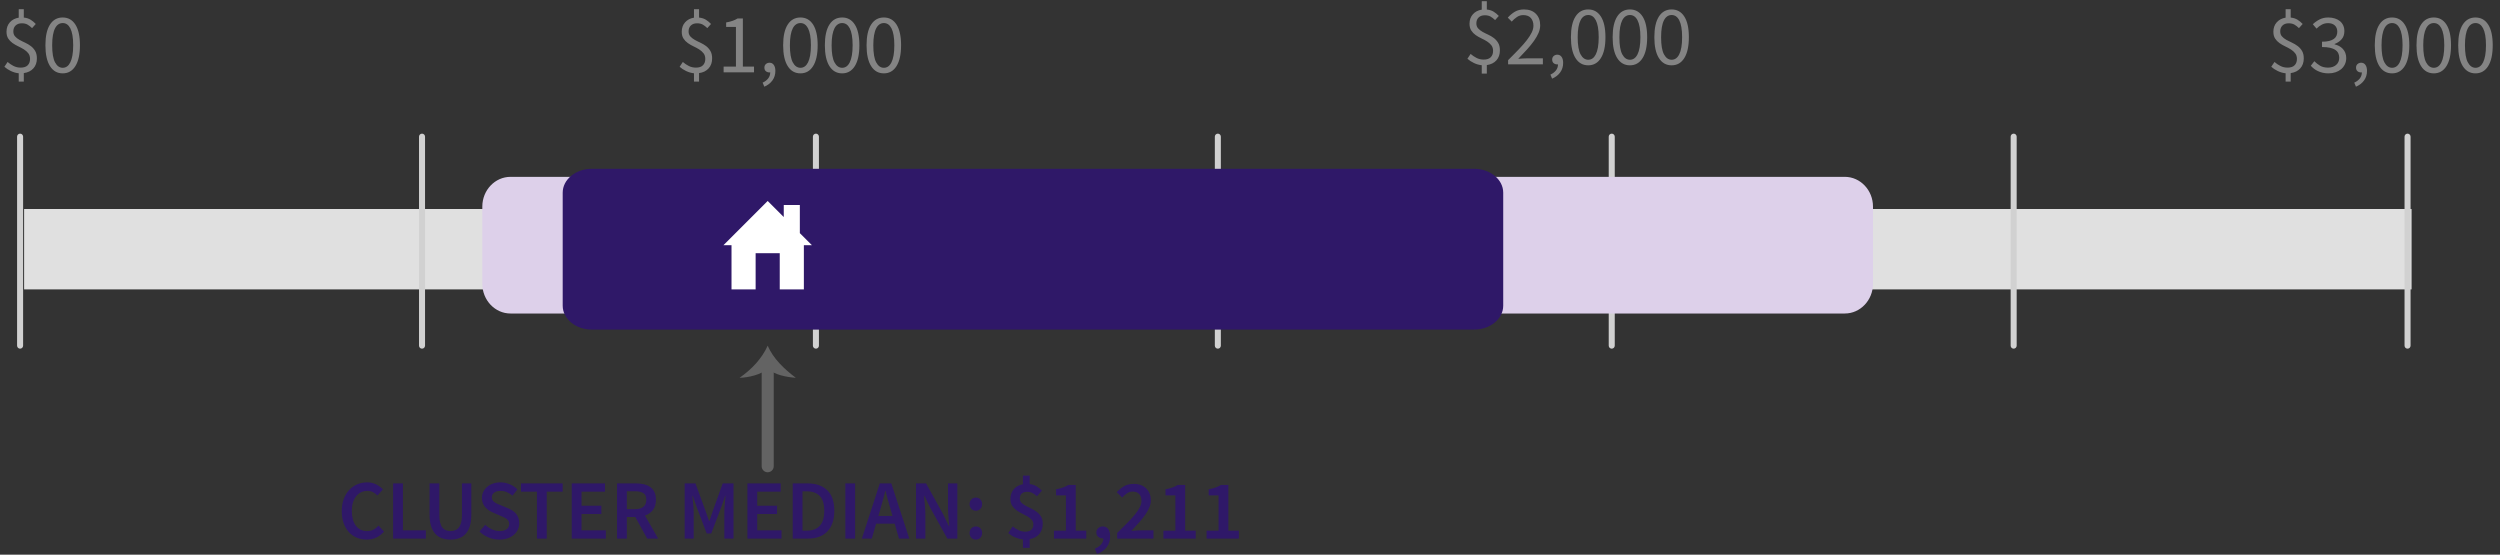 <?xml version="1.0" encoding="UTF-8"?>
<svg width="311px" height="69px" viewBox="0 0 311 69" version="1.1" xmlns="http://www.w3.org/2000/svg" xmlns:xlink="http://www.w3.org/1999/xlink">
    <rect x="0" y="0" width="311" height="69" fill="#333333" stroke="none"/>
    <!-- Generator: Sketch 59.1 (86144) - https://sketch.com -->
    <title>Rent</title>
    <desc>Created with Sketch.</desc>
    <g id="Export-Outlined-SVG" stroke="none" stroke-width="1" fill="none" fill-rule="evenodd">
        <g id="4" transform="translate(-842, -429)">
            <g id="Rent" transform="translate(842.546, 429.146)">
                <polygon id="Fill-1" fill="#E0E0E0" points="2.454 35.854 299.454 35.854 299.454 25.854 2.454 25.854"></polygon>
                <path d="M2.329,42.854 L2.329,16.854 C2.329,16.647 2.161,16.479 1.954,16.479 C1.747,16.479 1.579,16.647 1.579,16.854 L1.579,42.854 C1.579,43.061 1.747,43.229 1.954,43.229 C2.161,43.229 2.329,43.061 2.329,42.854 Z" id="Stroke-2" fill="#D1D1D1" fill-rule="nonzero"></path>
                <path d="M86.415,1 L86.415,2.039 C86.751,2.075 87.036,2.165 87.271,2.312 C87.505,2.46 87.717,2.634 87.906,2.837 L87.444,3.352 C87.248,3.163 87.057,3.016 86.872,2.911 C86.686,2.806 86.45,2.753 86.163,2.753 C85.841,2.753 85.586,2.844 85.397,3.026 C85.207,3.209 85.113,3.453 85.113,3.761 C85.113,4.014 85.185,4.22 85.328,4.381 C85.472,4.542 85.652,4.684 85.869,4.806 C86.086,4.929 86.322,5.048 86.578,5.163 C86.833,5.279 87.069,5.419 87.287,5.583 C87.504,5.748 87.684,5.951 87.827,6.192 C87.971,6.434 88.043,6.743 88.043,7.122 C88.043,7.626 87.897,8.038 87.607,8.361 C87.316,8.683 86.919,8.878 86.415,8.948 L86.415,10.009 L85.785,10.009 L85.785,8.97 C85.449,8.934 85.124,8.842 84.808,8.691 C84.493,8.541 84.224,8.364 84,8.161 L84.399,7.562 C84.623,7.759 84.87,7.925 85.139,8.061 C85.409,8.198 85.704,8.266 86.026,8.266 C86.419,8.266 86.711,8.168 86.903,7.972 C87.096,7.776 87.192,7.514 87.192,7.184 C87.192,6.904 87.12,6.672 86.977,6.486 C86.833,6.301 86.653,6.14 86.436,6.003 C86.219,5.867 85.983,5.739 85.727,5.62 C85.472,5.501 85.236,5.365 85.019,5.21 C84.801,5.056 84.621,4.869 84.478,4.649 C84.334,4.428 84.263,4.147 84.263,3.804 C84.263,3.334 84.401,2.944 84.677,2.633 C84.954,2.321 85.323,2.127 85.785,2.05 L85.785,1 L86.415,1 Z M2.415,1 L2.415,2.039 C2.751,2.075 3.036,2.165 3.271,2.312 C3.505,2.46 3.717,2.634 3.906,2.837 L3.444,3.352 C3.248,3.163 3.057,3.016 2.872,2.911 C2.686,2.806 2.45,2.753 2.163,2.753 C1.841,2.753 1.586,2.844 1.397,3.026 C1.207,3.209 1.113,3.453 1.113,3.761 C1.113,4.014 1.185,4.22 1.328,4.381 C1.472,4.542 1.652,4.684 1.869,4.806 C2.086,4.929 2.322,5.048 2.578,5.163 C2.833,5.279 3.069,5.419 3.287,5.583 C3.504,5.748 3.684,5.951 3.827,6.192 C3.971,6.434 4.043,6.743 4.043,7.122 C4.043,7.626 3.897,8.038 3.607,8.361 C3.316,8.683 2.919,8.878 2.415,8.948 L2.415,10.009 L1.785,10.009 L1.785,8.97 C1.449,8.934 1.124,8.842 0.808,8.691 C0.493,8.541 0.224,8.364 -2.84217094e-13,8.161 L0.399,7.562 C0.623,7.759 0.87,7.925 1.139,8.061 C1.409,8.198 1.704,8.266 2.026,8.266 C2.419,8.266 2.711,8.168 2.903,7.972 C3.096,7.776 3.192,7.514 3.192,7.184 C3.192,6.904 3.12,6.672 2.977,6.486 C2.833,6.301 2.653,6.14 2.436,6.003 C2.219,5.867 1.983,5.739 1.727,5.62 C1.472,5.501 1.236,5.365 1.018,5.21 C0.801,5.056 0.621,4.869 0.478,4.649 C0.334,4.428 0.263,4.147 0.263,3.804 C0.263,3.334 0.401,2.944 0.677,2.633 C0.954,2.321 1.323,2.127 1.785,2.05 L1.785,1 L2.415,1 Z M284.415,1 L284.415,2.039 C284.751,2.075 285.036,2.165 285.271,2.312 C285.505,2.46 285.717,2.634 285.906,2.837 L285.444,3.352 C285.248,3.163 285.057,3.016 284.872,2.911 C284.686,2.806 284.45,2.753 284.163,2.753 C283.841,2.753 283.586,2.844 283.397,3.026 C283.207,3.209 283.113,3.453 283.113,3.761 C283.113,4.014 283.185,4.22 283.328,4.381 C283.472,4.542 283.652,4.684 283.869,4.806 C284.086,4.929 284.322,5.048 284.578,5.163 C284.833,5.279 285.069,5.419 285.286,5.583 C285.504,5.748 285.684,5.951 285.827,6.192 C285.971,6.434 286.043,6.743 286.043,7.122 C286.043,7.626 285.897,8.038 285.607,8.361 C285.316,8.683 284.919,8.878 284.415,8.948 L284.415,10.009 L283.785,10.009 L283.785,8.97 C283.449,8.934 283.124,8.842 282.808,8.691 C282.493,8.541 282.224,8.364 282,8.161 L282.399,7.562 C282.623,7.759 282.87,7.925 283.139,8.061 C283.409,8.198 283.704,8.266 284.026,8.266 C284.419,8.266 284.711,8.168 284.903,7.972 C285.096,7.776 285.192,7.514 285.192,7.184 C285.192,6.904 285.12,6.672 284.977,6.486 C284.833,6.301 284.653,6.14 284.436,6.003 C284.219,5.867 283.983,5.739 283.727,5.62 C283.472,5.501 283.236,5.365 283.019,5.21 C282.801,5.056 282.621,4.869 282.478,4.649 C282.334,4.428 282.262,4.147 282.262,3.804 C282.262,3.334 282.401,2.944 282.677,2.633 C282.954,2.321 283.323,2.127 283.785,2.05 L283.785,1 L284.415,1 Z M184.415,-5.68434189e-14 L184.415,1.04 C184.751,1.075 185.036,1.165 185.271,1.312 C185.505,1.46 185.717,1.634 185.906,1.837 L185.444,2.352 C185.248,2.163 185.057,2.016 184.872,1.911 C184.686,1.806 184.45,1.754 184.163,1.754 C183.841,1.754 183.586,1.844 183.397,2.026 C183.207,2.209 183.113,2.453 183.113,2.761 C183.113,3.014 183.185,3.22 183.328,3.381 C183.472,3.542 183.652,3.684 183.869,3.806 C184.086,3.929 184.322,4.048 184.578,4.163 C184.833,4.279 185.069,4.419 185.286,4.583 C185.504,4.748 185.684,4.951 185.827,5.192 C185.971,5.434 186.042,5.743 186.042,6.122 C186.042,6.626 185.897,7.038 185.607,7.361 C185.316,7.683 184.919,7.878 184.415,7.949 L184.415,9.009 L183.785,9.009 L183.785,7.97 C183.449,7.934 183.124,7.842 182.809,7.691 C182.493,7.541 182.224,7.364 182,7.161 L182.399,6.562 C182.623,6.759 182.87,6.925 183.139,7.061 C183.409,7.198 183.704,7.266 184.026,7.266 C184.419,7.266 184.711,7.168 184.903,6.972 C185.096,6.776 185.192,6.514 185.192,6.184 C185.192,5.904 185.12,5.672 184.977,5.486 C184.833,5.301 184.653,5.14 184.436,5.003 C184.219,4.867 183.983,4.739 183.727,4.62 C183.472,4.501 183.236,4.365 183.018,4.21 C182.801,4.056 182.621,3.869 182.478,3.649 C182.334,3.428 182.262,3.147 182.262,2.804 C182.262,2.334 182.401,1.944 182.677,1.633 C182.954,1.321 183.323,1.127 183.785,1.05 L183.785,-5.68434189e-14 L184.415,-5.68434189e-14 Z M109.407,2.029 C110.079,2.029 110.604,2.323 110.982,2.911 C111.36,3.499 111.549,4.356 111.549,5.484 C111.549,6.611 111.36,7.475 110.982,8.077 C110.604,8.679 110.079,8.98 109.407,8.98 C108.728,8.98 108.2,8.679 107.822,8.077 C107.443,7.475 107.254,6.611 107.254,5.484 C107.254,4.356 107.443,3.499 107.822,2.911 C108.2,2.323 108.728,2.029 109.407,2.029 Z M297.03,2.029 C297.702,2.029 298.227,2.323 298.605,2.911 C298.983,3.499 299.172,4.356 299.172,5.484 C299.172,6.611 298.983,7.475 298.605,8.077 C298.227,8.679 297.702,8.98 297.03,8.98 C296.351,8.98 295.823,8.679 295.445,8.077 C295.066,7.475 294.877,6.611 294.877,5.484 C294.877,4.356 295.066,3.499 295.445,2.911 C295.823,2.323 296.351,2.029 297.03,2.029 Z M99.03,2.029 C99.702,2.029 100.227,2.323 100.605,2.911 C100.983,3.499 101.172,4.356 101.172,5.484 C101.172,6.611 100.983,7.475 100.605,8.077 C100.227,8.679 99.702,8.98 99.03,8.98 C98.351,8.98 97.823,8.679 97.445,8.077 C97.066,7.475 96.877,6.611 96.877,5.484 C96.877,4.356 97.066,3.499 97.445,2.911 C97.823,2.323 98.351,2.029 99.03,2.029 Z M7.257,2.029 C7.929,2.029 8.454,2.323 8.832,2.911 C9.21,3.499 9.399,4.356 9.399,5.484 C9.399,6.611 9.21,7.475 8.832,8.077 C8.454,8.679 7.929,8.98 7.257,8.98 C6.578,8.98 6.05,8.679 5.671,8.077 C5.293,7.475 5.104,6.611 5.104,5.484 C5.104,4.356 5.293,3.499 5.671,2.911 C6.05,2.323 6.578,2.029 7.257,2.029 Z M104.219,2.029 C104.891,2.029 105.415,2.323 105.793,2.911 C106.172,3.499 106.361,4.356 106.361,5.484 C106.361,6.611 106.172,7.475 105.793,8.077 C105.415,8.679 104.891,8.98 104.219,8.98 C103.539,8.98 103.011,8.679 102.633,8.077 C102.255,7.475 102.066,6.611 102.066,5.484 C102.066,4.356 102.255,3.499 102.633,2.911 C103.011,2.323 103.539,2.029 104.219,2.029 Z M289.089,2.029 C289.383,2.029 289.652,2.067 289.897,2.144 C290.143,2.222 290.354,2.332 290.533,2.475 C290.711,2.619 290.849,2.795 290.947,3.006 C291.046,3.216 291.094,3.457 291.094,3.73 C291.094,4.136 290.983,4.468 290.759,4.728 C290.534,4.987 290.241,5.186 289.877,5.326 L289.877,5.368 C290.08,5.417 290.268,5.489 290.443,5.583 C290.619,5.678 290.772,5.797 290.906,5.94 C291.039,6.084 291.142,6.25 291.215,6.439 C291.289,6.628 291.325,6.838 291.325,7.069 C291.325,7.363 291.268,7.629 291.152,7.867 C291.037,8.105 290.879,8.306 290.68,8.471 C290.48,8.635 290.248,8.761 289.981,8.849 C289.715,8.936 289.429,8.98 289.12,8.98 C288.854,8.98 288.611,8.954 288.391,8.901 C288.17,8.849 287.969,8.779 287.787,8.691 C287.605,8.604 287.442,8.504 287.299,8.392 C287.155,8.28 287.028,8.161 286.916,8.035 L287.356,7.468 C287.56,7.678 287.796,7.863 288.065,8.024 C288.335,8.186 288.669,8.266 289.068,8.266 C289.474,8.266 289.806,8.156 290.065,7.935 C290.325,7.715 290.454,7.416 290.454,7.037 C290.454,6.841 290.417,6.661 290.344,6.497 C290.27,6.332 290.15,6.191 289.981,6.072 C289.813,5.952 289.593,5.862 289.32,5.798 C289.047,5.735 288.711,5.704 288.312,5.704 L288.312,5.043 C288.669,5.043 288.968,5.011 289.21,4.948 C289.451,4.885 289.647,4.798 289.798,4.686 C289.948,4.573 290.055,4.441 290.118,4.287 C290.181,4.132 290.212,3.968 290.212,3.793 C290.212,3.464 290.109,3.205 289.903,3.016 C289.696,2.827 289.415,2.732 289.058,2.732 C288.777,2.732 288.52,2.795 288.286,2.921 C288.051,3.048 287.833,3.212 287.63,3.415 L287.168,2.869 C287.427,2.624 287.712,2.423 288.023,2.265 C288.335,2.108 288.69,2.029 289.089,2.029 Z M302.219,2.029 C302.891,2.029 303.415,2.323 303.793,2.911 C304.172,3.499 304.361,4.356 304.361,5.484 C304.361,6.611 304.172,7.475 303.793,8.077 C303.415,8.679 302.891,8.98 302.219,8.98 C301.539,8.98 301.011,8.679 300.633,8.077 C300.255,7.475 300.066,6.611 300.066,5.484 C300.066,4.356 300.255,3.499 300.633,2.911 C301.011,2.323 301.539,2.029 302.219,2.029 Z M307.407,2.029 C308.079,2.029 308.604,2.323 308.982,2.911 C309.36,3.499 309.549,4.356 309.549,5.484 C309.549,6.611 309.36,7.475 308.982,8.077 C308.604,8.679 308.079,8.98 307.407,8.98 C306.728,8.98 306.2,8.679 305.822,8.077 C305.443,7.475 305.255,6.611 305.255,5.484 C305.255,4.356 305.443,3.499 305.822,2.911 C306.2,2.323 306.728,2.029 307.407,2.029 Z M91.866,2.155 L91.866,8.14 L93.252,8.14 L93.252,8.854 L89.472,8.854 L89.472,8.14 L91.005,8.14 L91.005,3.205 L89.787,3.205 L89.787,2.648 C90.095,2.592 90.363,2.524 90.59,2.444 C90.818,2.363 91.022,2.267 91.204,2.155 L91.866,2.155 Z M307.407,2.722 C307.211,2.722 307.033,2.774 306.872,2.88 C306.71,2.985 306.572,3.147 306.457,3.368 C306.341,3.588 306.252,3.873 306.189,4.223 C306.126,4.574 306.094,4.993 306.094,5.484 C306.094,6.464 306.215,7.176 306.457,7.62 C306.698,8.065 307.015,8.287 307.407,8.287 C307.603,8.287 307.78,8.233 307.937,8.124 C308.095,8.016 308.231,7.848 308.347,7.62 C308.462,7.393 308.551,7.102 308.615,6.749 C308.678,6.395 308.709,5.974 308.709,5.484 C308.709,4.993 308.678,4.574 308.615,4.223 C308.551,3.873 308.462,3.588 308.347,3.368 C308.231,3.147 308.095,2.985 307.937,2.88 C307.78,2.774 307.603,2.722 307.407,2.722 Z M302.219,2.722 C302.022,2.722 301.844,2.774 301.683,2.88 C301.522,2.985 301.384,3.147 301.268,3.368 C301.153,3.588 301.063,3.873 301,4.223 C300.938,4.574 300.906,4.993 300.906,5.484 C300.906,6.464 301.027,7.176 301.268,7.62 C301.51,8.065 301.826,8.287 302.219,8.287 C302.415,8.287 302.591,8.233 302.749,8.124 C302.906,8.016 303.043,7.848 303.158,7.62 C303.274,7.393 303.363,7.102 303.426,6.749 C303.489,6.395 303.521,5.974 303.521,5.484 C303.521,4.993 303.489,4.574 303.426,4.223 C303.363,3.873 303.274,3.588 303.158,3.368 C303.043,3.147 302.906,2.985 302.749,2.88 C302.591,2.774 302.415,2.722 302.219,2.722 Z M99.03,2.722 C98.834,2.722 98.656,2.774 98.495,2.88 C98.333,2.985 98.195,3.147 98.08,3.368 C97.964,3.588 97.875,3.873 97.812,4.223 C97.749,4.574 97.718,4.993 97.718,5.484 C97.718,6.464 97.838,7.176 98.08,7.62 C98.321,8.065 98.638,8.287 99.03,8.287 C99.226,8.287 99.403,8.233 99.56,8.124 C99.718,8.016 99.854,7.848 99.97,7.62 C100.085,7.393 100.174,7.102 100.237,6.749 C100.3,6.395 100.332,5.974 100.332,5.484 C100.332,4.993 100.3,4.574 100.237,4.223 C100.174,3.873 100.085,3.588 99.97,3.368 C99.854,3.147 99.718,2.985 99.56,2.88 C99.403,2.774 99.226,2.722 99.03,2.722 Z M109.407,2.722 C109.211,2.722 109.033,2.774 108.871,2.88 C108.71,2.985 108.572,3.147 108.457,3.368 C108.341,3.588 108.252,3.873 108.189,4.223 C108.126,4.574 108.094,4.993 108.094,5.484 C108.094,6.464 108.215,7.176 108.457,7.62 C108.698,8.065 109.015,8.287 109.407,8.287 C109.603,8.287 109.78,8.233 109.937,8.124 C110.095,8.016 110.231,7.848 110.347,7.62 C110.462,7.393 110.552,7.102 110.615,6.749 C110.677,6.395 110.709,5.974 110.709,5.484 C110.709,4.993 110.677,4.574 110.615,4.223 C110.552,3.873 110.462,3.588 110.347,3.368 C110.231,3.147 110.095,2.985 109.937,2.88 C109.78,2.774 109.603,2.722 109.407,2.722 Z M7.257,2.722 C7.061,2.722 6.883,2.774 6.721,2.88 C6.56,2.985 6.422,3.147 6.307,3.368 C6.191,3.588 6.102,3.873 6.039,4.223 C5.976,4.574 5.944,4.993 5.944,5.484 C5.944,6.464 6.065,7.176 6.307,7.62 C6.548,8.065 6.865,8.287 7.257,8.287 C7.453,8.287 7.63,8.233 7.787,8.124 C7.945,8.016 8.081,7.848 8.197,7.62 C8.312,7.393 8.401,7.102 8.464,6.749 C8.528,6.395 8.559,5.974 8.559,5.484 C8.559,4.993 8.528,4.574 8.464,4.223 C8.401,3.873 8.312,3.588 8.197,3.368 C8.081,3.147 7.945,2.985 7.787,2.88 C7.63,2.774 7.453,2.722 7.257,2.722 Z M297.03,2.722 C296.834,2.722 296.656,2.774 296.495,2.88 C296.333,2.985 296.195,3.147 296.08,3.368 C295.964,3.588 295.875,3.873 295.812,4.223 C295.749,4.574 295.717,4.993 295.717,5.484 C295.717,6.464 295.838,7.176 296.08,7.62 C296.321,8.065 296.638,8.287 297.03,8.287 C297.226,8.287 297.403,8.233 297.56,8.124 C297.718,8.016 297.854,7.848 297.97,7.62 C298.085,7.393 298.175,7.102 298.238,6.749 C298.3,6.395 298.332,5.974 298.332,5.484 C298.332,4.993 298.3,4.574 298.238,4.223 C298.175,3.873 298.085,3.588 297.97,3.368 C297.854,3.147 297.718,2.985 297.56,2.88 C297.403,2.774 297.226,2.722 297.03,2.722 Z M104.219,2.722 C104.022,2.722 103.844,2.774 103.683,2.88 C103.522,2.985 103.384,3.147 103.268,3.368 C103.153,3.588 103.064,3.873 103.001,4.223 C102.938,4.574 102.906,4.993 102.906,5.484 C102.906,6.464 103.027,7.176 103.268,7.62 C103.51,8.065 103.826,8.287 104.219,8.287 C104.415,8.287 104.591,8.233 104.749,8.124 C104.906,8.016 105.043,7.848 105.158,7.62 C105.274,7.393 105.363,7.102 105.426,6.749 C105.489,6.395 105.52,5.974 105.52,5.484 C105.52,4.993 105.489,4.574 105.426,4.223 C105.363,3.873 105.274,3.588 105.158,3.368 C105.043,3.147 104.906,2.985 104.749,2.88 C104.591,2.774 104.415,2.722 104.219,2.722 Z M202.219,1.029 C202.891,1.029 203.415,1.323 203.793,1.911 C204.172,2.499 204.361,3.356 204.361,4.484 C204.361,5.611 204.172,6.475 203.793,7.077 C203.415,7.679 202.891,7.98 202.219,7.98 C201.539,7.98 201.011,7.679 200.633,7.077 C200.255,6.475 200.066,5.611 200.066,4.484 C200.066,3.356 200.255,2.499 200.633,1.911 C201.011,1.323 201.539,1.029 202.219,1.029 Z M207.407,1.029 C208.079,1.029 208.604,1.323 208.982,1.911 C209.36,2.499 209.549,3.356 209.549,4.484 C209.549,5.611 209.36,6.475 208.982,7.077 C208.604,7.679 208.079,7.98 207.407,7.98 C206.728,7.98 206.2,7.679 205.821,7.077 C205.443,6.475 205.255,5.611 205.255,4.484 C205.255,3.356 205.443,2.499 205.821,1.911 C206.2,1.323 206.728,1.029 207.407,1.029 Z M197.03,1.029 C197.702,1.029 198.227,1.323 198.605,1.911 C198.983,2.499 199.172,3.356 199.172,4.484 C199.172,5.611 198.983,6.475 198.605,7.077 C198.227,7.679 197.702,7.98 197.03,7.98 C196.351,7.98 195.823,7.679 195.445,7.077 C195.066,6.475 194.877,5.611 194.877,4.484 C194.877,3.356 195.066,2.499 195.445,1.911 C195.823,1.323 196.351,1.029 197.03,1.029 Z M189.047,1.029 C189.67,1.029 190.16,1.209 190.517,1.57 C190.874,1.93 191.053,2.408 191.053,3.003 C191.053,3.318 190.984,3.635 190.848,3.953 C190.711,4.272 190.522,4.601 190.281,4.94 C190.039,5.28 189.752,5.633 189.42,6.001 C189.087,6.368 188.722,6.758 188.322,7.171 L188.889,7.13 C189.086,7.115 189.271,7.109 189.446,7.109 L191.388,7.109 L191.388,7.854 L187.062,7.854 L187.062,7.34 L187.909,6.485 C188.084,6.307 188.25,6.137 188.406,5.974 C188.799,5.568 189.127,5.192 189.393,4.846 C189.66,4.499 189.862,4.181 190.002,3.89 C190.143,3.6 190.213,3.318 190.213,3.045 C190.213,2.66 190.108,2.345 189.898,2.1 C189.687,1.855 189.369,1.732 188.942,1.732 C188.662,1.732 188.403,1.811 188.165,1.969 C187.927,2.126 187.71,2.317 187.514,2.541 L187.02,2.047 C187.301,1.739 187.598,1.493 187.913,1.307 C188.228,1.122 188.606,1.029 189.047,1.029 Z M202.219,1.722 C202.022,1.722 201.844,1.774 201.683,1.879 C201.522,1.985 201.384,2.147 201.268,2.368 C201.153,2.588 201.064,2.873 201,3.224 C200.938,3.574 200.906,3.993 200.906,4.484 C200.906,5.464 201.027,6.176 201.268,6.62 C201.51,7.065 201.826,7.287 202.219,7.287 C202.415,7.287 202.591,7.233 202.749,7.124 C202.906,7.016 203.043,6.848 203.158,6.62 C203.274,6.393 203.363,6.102 203.426,5.749 C203.489,5.395 203.52,4.974 203.52,4.484 C203.52,3.993 203.489,3.574 203.426,3.224 C203.363,2.873 203.274,2.588 203.158,2.368 C203.043,2.147 202.906,1.985 202.749,1.879 C202.591,1.774 202.415,1.722 202.219,1.722 Z M197.03,1.722 C196.834,1.722 196.656,1.774 196.494,1.879 C196.333,1.985 196.195,2.147 196.08,2.368 C195.964,2.588 195.875,2.873 195.812,3.224 C195.749,3.574 195.718,3.993 195.718,4.484 C195.718,5.464 195.838,6.176 196.08,6.62 C196.321,7.065 196.638,7.287 197.03,7.287 C197.226,7.287 197.403,7.233 197.56,7.124 C197.718,7.016 197.854,6.848 197.97,6.62 C198.085,6.393 198.174,6.102 198.238,5.749 C198.3,5.395 198.332,4.974 198.332,4.484 C198.332,3.993 198.3,3.574 198.238,3.224 C198.174,2.873 198.085,2.588 197.97,2.368 C197.854,2.147 197.718,1.985 197.56,1.879 C197.403,1.774 197.226,1.722 197.03,1.722 Z M207.407,1.722 C207.211,1.722 207.033,1.774 206.871,1.879 C206.71,1.985 206.572,2.147 206.457,2.368 C206.341,2.588 206.252,2.873 206.189,3.224 C206.126,3.574 206.095,3.993 206.095,4.484 C206.095,5.464 206.215,6.176 206.457,6.62 C206.698,7.065 207.015,7.287 207.407,7.287 C207.603,7.287 207.78,7.233 207.937,7.124 C208.095,7.016 208.231,6.848 208.347,6.62 C208.462,6.393 208.552,6.102 208.614,5.749 C208.678,5.395 208.709,4.974 208.709,4.484 C208.709,3.993 208.678,3.574 208.614,3.224 C208.552,2.873 208.462,2.588 208.347,2.368 C208.231,2.147 208.095,1.985 207.937,1.879 C207.78,1.774 207.603,1.722 207.407,1.722 Z" id="Combined-Shape" fill="#848484" fill-rule="nonzero"></path>
                <path d="M94.325,10.135 C94.619,10.002 94.849,9.827 95.017,9.61 C95.186,9.393 95.269,9.141 95.269,8.854 L95.209,8.863 C95.196,8.864 95.181,8.864 95.165,8.864 C94.996,8.864 94.851,8.814 94.729,8.712 C94.606,8.611 94.545,8.462 94.545,8.266 C94.545,8.077 94.608,7.928 94.734,7.82 C94.86,7.711 95.01,7.657 95.186,7.657 C95.41,7.657 95.586,7.748 95.716,7.93 C95.845,8.112 95.91,8.36 95.91,8.675 C95.91,9.131 95.788,9.526 95.543,9.862 C95.297,10.198 94.962,10.457 94.534,10.639 L94.325,10.135 Z" id="Path" fill="#848484" fill-rule="nonzero"></path>
                <path d="M292.325,10.135 C292.619,10.002 292.849,9.827 293.017,9.61 C293.186,9.393 293.269,9.141 293.269,8.854 L293.209,8.863 C293.196,8.864 293.181,8.864 293.164,8.864 C292.996,8.864 292.851,8.814 292.729,8.712 C292.606,8.611 292.545,8.462 292.545,8.266 C292.545,8.077 292.608,7.928 292.734,7.82 C292.86,7.711 293.01,7.657 293.185,7.657 C293.41,7.657 293.586,7.748 293.716,7.93 C293.845,8.112 293.91,8.36 293.91,8.675 C293.91,9.131 293.788,9.526 293.543,9.862 C293.297,10.198 292.962,10.457 292.534,10.639 L292.325,10.135 Z" id="Path" fill="#848484" fill-rule="nonzero"></path>
                <path d="M192.325,9.135 C192.619,9.002 192.849,8.827 193.018,8.61 C193.186,8.393 193.269,8.141 193.269,7.854 L193.209,7.863 C193.196,7.864 193.181,7.864 193.165,7.864 C192.996,7.864 192.851,7.814 192.729,7.712 C192.606,7.611 192.545,7.462 192.545,7.266 C192.545,7.077 192.608,6.928 192.734,6.82 C192.86,6.711 193.01,6.657 193.185,6.657 C193.41,6.657 193.586,6.748 193.716,6.93 C193.845,7.112 193.91,7.36 193.91,7.676 C193.91,8.131 193.788,8.526 193.542,8.862 C193.297,9.198 192.962,9.457 192.535,9.639 L192.325,9.135 Z" id="Path" fill="#848484" fill-rule="nonzero"></path>
                <path d="M52.329,42.854 L52.329,16.854 C52.329,16.647 52.161,16.479 51.954,16.479 C51.747,16.479 51.579,16.647 51.579,16.854 L51.579,42.854 C51.579,43.061 51.747,43.229 51.954,43.229 C52.161,43.229 52.329,43.061 52.329,42.854 Z" id="Stroke-3-Copy" fill="#D1D1D1" fill-rule="nonzero"></path>
                <path d="M101.329,42.854 L101.329,16.854 C101.329,16.647 101.161,16.479 100.954,16.479 C100.747,16.479 100.579,16.647 100.579,16.854 L100.579,42.854 C100.579,43.061 100.747,43.229 100.954,43.229 C101.161,43.229 101.329,43.061 101.329,42.854 Z" id="Stroke-3" fill="#D1D1D1" fill-rule="nonzero"></path>
                <path d="M151.329,42.854 L151.329,16.854 C151.329,16.647 151.161,16.479 150.954,16.479 C150.747,16.479 150.579,16.647 150.579,16.854 L150.579,42.854 C150.579,43.061 150.747,43.229 150.954,43.229 C151.161,43.229 151.329,43.061 151.329,42.854 Z" id="Stroke-4" fill="#D1D1D1" fill-rule="nonzero"></path>
                <path d="M200.329,42.854 L200.329,16.854 C200.329,16.647 200.161,16.479 199.954,16.479 C199.747,16.479 199.579,16.647 199.579,16.854 L199.579,42.854 C199.579,43.061 199.747,43.229 199.954,43.229 C200.161,43.229 200.329,43.061 200.329,42.854 Z" id="Stroke-5" fill="#D1D1D1" fill-rule="nonzero"></path>
                <path d="M250.329,42.854 L250.329,16.854 C250.329,16.647 250.161,16.479 249.954,16.479 C249.747,16.479 249.579,16.647 249.579,16.854 L249.579,42.854 C249.579,43.061 249.747,43.229 249.954,43.229 C250.161,43.229 250.329,43.061 250.329,42.854 Z" id="Stroke-5-Copy" fill="#D1D1D1" fill-rule="nonzero"></path>
                <path d="M299.329,42.854 L299.329,16.854 C299.329,16.647 299.161,16.479 298.954,16.479 C298.747,16.479 298.579,16.647 298.579,16.854 L298.579,42.854 C298.579,43.061 298.747,43.229 298.954,43.229 C299.161,43.229 299.329,43.061 299.329,42.854 Z" id="Stroke-6" fill="#D1D1D1" fill-rule="nonzero"></path>
                <path d="M228.952,38.854 L62.956,38.854 C61.03,38.854 59.454,37.191 59.454,35.158 L59.454,25.55 C59.454,23.517 61.03,21.854 62.956,21.854 L228.952,21.854 C230.878,21.854 232.454,23.517 232.454,25.55 L232.454,35.158 C232.454,37.191 230.878,38.854 228.952,38.854" id="Fill-7" fill="#DDD0EA"></path>
                <path d="M182.854,40.854 L73.054,40.854 C71.074,40.854 69.454,39.521 69.454,37.891 L69.454,23.817 C69.454,22.187 71.074,20.854 73.054,20.854 L182.854,20.854 C184.834,20.854 186.454,22.187 186.454,23.817 L186.454,37.891 C186.454,39.521 184.834,40.854 182.854,40.854" id="Fill-9" fill="#2F1868"></path>
                <path d="M41.968,63.441 C41.968,62.881 42.051,62.379 42.215,61.935 C42.38,61.49 42.605,61.114 42.892,60.806 C43.18,60.498 43.515,60.264 43.901,60.102 C44.286,59.941 44.698,59.861 45.139,59.861 C45.56,59.861 45.936,59.948 46.268,60.123 C46.601,60.299 46.875,60.501 47.093,60.733 L46.41,61.489 C46.235,61.313 46.048,61.175 45.848,61.074 C45.649,60.972 45.416,60.922 45.15,60.922 C44.863,60.922 44.602,60.979 44.368,61.095 C44.133,61.21 43.93,61.375 43.759,61.588 C43.587,61.802 43.454,62.062 43.36,62.37 C43.265,62.679 43.218,63.025 43.218,63.41 C43.218,64.194 43.388,64.808 43.727,65.253 C44.067,65.697 44.527,65.919 45.108,65.919 C45.416,65.919 45.684,65.86 45.911,65.741 C46.139,65.622 46.35,65.454 46.547,65.237 L47.229,65.983 C46.949,66.305 46.631,66.551 46.273,66.723 C45.916,66.894 45.521,66.98 45.087,66.98 C44.646,66.98 44.237,66.903 43.858,66.749 C43.48,66.595 43.152,66.368 42.871,66.067 C42.591,65.765 42.371,65.395 42.21,64.954 C42.049,64.512 41.968,64.009 41.968,63.441 Z M48.358,59.987 L49.577,59.987 L49.577,65.825 L52.432,65.825 L52.432,66.854 L48.358,66.854 L48.358,59.987 Z M52.89,59.987 L54.108,59.987 L54.108,63.935 C54.108,64.306 54.141,64.619 54.208,64.875 C54.274,65.13 54.369,65.335 54.491,65.489 C54.614,65.643 54.759,65.753 54.927,65.82 C55.095,65.886 55.284,65.919 55.494,65.919 C55.704,65.919 55.896,65.886 56.072,65.82 C56.247,65.753 56.397,65.643 56.523,65.489 C56.649,65.335 56.747,65.13 56.817,64.875 C56.887,64.619 56.922,64.306 56.922,63.935 L56.922,59.987 L58.087,59.987 L58.087,63.84 C58.087,64.408 58.028,64.889 57.909,65.284 C57.79,65.68 57.617,66.003 57.389,66.255 C57.162,66.508 56.889,66.691 56.57,66.807 C56.252,66.922 55.893,66.98 55.494,66.98 C55.095,66.98 54.736,66.922 54.418,66.807 C54.099,66.691 53.826,66.508 53.599,66.255 C53.371,66.003 53.196,65.68 53.074,65.284 C52.951,64.889 52.89,64.408 52.89,63.84 L52.89,59.987 Z M59.816,65.142 C60.061,65.374 60.34,65.561 60.656,65.704 C60.971,65.848 61.285,65.919 61.6,65.919 C61.993,65.919 62.29,65.839 62.493,65.678 C62.696,65.517 62.797,65.304 62.797,65.037 C62.797,64.897 62.771,64.779 62.719,64.68 C62.666,64.582 62.593,64.497 62.498,64.423 C62.404,64.35 62.292,64.282 62.162,64.219 L62.029,64.155 L62.029,64.155 L60.792,63.62 C60.624,63.55 60.458,63.463 60.293,63.358 C60.129,63.252 59.98,63.127 59.847,62.98 C59.714,62.832 59.607,62.661 59.527,62.465 C59.446,62.269 59.406,62.045 59.406,61.793 C59.406,61.52 59.464,61.266 59.579,61.032 C59.695,60.797 59.854,60.593 60.057,60.417 C60.26,60.242 60.503,60.106 60.787,60.008 C61.07,59.91 61.38,59.861 61.716,59.861 C62.115,59.861 62.5,59.94 62.871,60.097 C63.242,60.255 63.56,60.466 63.827,60.733 L63.207,61.51 C62.983,61.327 62.752,61.184 62.514,61.079 C62.276,60.974 62.01,60.922 61.716,60.922 C61.387,60.922 61.125,60.993 60.928,61.137 C60.732,61.28 60.635,61.478 60.635,61.73 C60.635,61.863 60.664,61.977 60.724,62.071 C60.783,62.166 60.864,62.25 60.965,62.323 C61.067,62.397 61.184,62.463 61.317,62.523 L61.519,62.611 L61.519,62.611 L62.661,63.084 C62.864,63.169 63.049,63.266 63.218,63.379 C63.386,63.491 63.531,63.62 63.653,63.767 C63.776,63.914 63.872,64.084 63.942,64.276 C64.012,64.469 64.047,64.691 64.047,64.943 C64.047,65.223 63.991,65.485 63.879,65.731 C63.767,65.976 63.604,66.191 63.391,66.376 C63.177,66.562 62.918,66.709 62.614,66.817 C62.309,66.926 61.965,66.98 61.58,66.98 C61.117,66.98 60.671,66.893 60.241,66.718 C59.81,66.542 59.431,66.294 59.102,65.972 L59.816,65.142 Z M66.248,61.016 L64.263,61.016 L64.263,59.987 L69.45,59.987 L69.45,61.016 L67.466,61.016 L67.466,66.854 L66.248,66.854 L66.248,61.016 Z M70.579,59.987 L74.716,59.987 L74.716,61.016 L71.797,61.016 L71.797,62.77 L74.265,62.77 L74.265,63.798 L71.797,63.798 L71.797,65.825 L74.822,65.825 L74.822,66.854 L70.579,66.854 L70.579,59.987 Z M77.431,63.2 L78.408,63.2 C78.877,63.2 79.236,63.102 79.484,62.906 C79.733,62.71 79.857,62.416 79.857,62.024 C79.857,61.625 79.733,61.349 79.484,61.194 C79.236,61.04 78.877,60.964 78.408,60.964 L77.431,60.964 L77.431,63.2 Z M79.962,66.854 L78.481,64.166 L77.431,64.166 L77.431,66.854 L76.213,66.854 L76.213,59.987 L78.534,59.987 C78.891,59.987 79.223,60.022 79.531,60.092 C79.84,60.162 80.105,60.276 80.329,60.433 C80.554,60.591 80.73,60.799 80.86,61.058 C80.989,61.317 81.054,61.639 81.054,62.024 C81.054,62.549 80.93,62.972 80.681,63.294 C80.433,63.617 80.102,63.847 79.689,63.987 L81.327,66.854 L79.962,66.854 Z M84.626,59.987 L85.969,59.987 L87.209,63.368 L87.66,64.67 L87.702,64.67 L88.143,63.368 L89.361,59.987 L90.705,59.987 L90.705,66.854 L89.561,66.854 L89.561,63.715 L89.567,63.374 L89.567,63.374 L89.576,63.19 C89.587,63 89.599,62.81 89.613,62.617 L89.637,62.331 L89.637,62.331 L89.718,61.531 L89.718,61.531 L89.676,61.531 L89.12,63.095 L87.933,66.213 L87.366,66.213 L86.18,63.095 L85.633,61.531 L85.591,61.531 L85.691,62.617 L85.691,62.617 C85.709,62.81 85.723,63 85.733,63.19 C85.744,63.379 85.749,63.553 85.749,63.715 L85.749,66.854 L84.626,66.854 L84.626,59.987 Z M92.433,59.987 L96.57,59.987 L96.57,61.016 L93.651,61.016 L93.651,62.77 L96.118,62.77 L96.118,63.798 L93.651,63.798 L93.651,65.825 L96.675,65.825 L96.675,66.854 L92.433,66.854 L92.433,59.987 Z M98.067,59.987 L99.904,59.987 C100.955,59.987 101.773,60.27 102.362,60.837 C102.95,61.405 103.243,62.255 103.243,63.389 C103.243,63.956 103.168,64.456 103.018,64.891 C102.867,65.325 102.65,65.687 102.367,65.977 C102.083,66.268 101.74,66.486 101.338,66.633 C100.935,66.781 100.479,66.854 99.968,66.854 L98.067,66.854 L98.067,59.987 Z M99.82,65.867 C100.521,65.867 101.058,65.666 101.432,65.263 C101.807,64.861 101.994,64.236 101.994,63.389 C101.994,62.549 101.805,61.937 101.427,61.551 C101.049,61.166 100.514,60.974 99.82,60.974 L99.285,60.974 L99.285,65.867 L99.82,65.867 Z M104.615,59.987 L105.832,59.987 L105.832,66.854 L104.615,66.854 L104.615,59.987 Z M110.48,64.04 L110.238,63.2 C110.126,62.836 110.019,62.462 109.918,62.077 L109.618,60.932 L109.618,60.932 L109.576,60.932 L109.282,62.082 L109.282,62.082 C109.184,62.463 109.08,62.836 108.968,63.2 L108.726,64.04 L110.48,64.04 Z M110.752,64.996 L108.442,64.996 L107.907,66.854 L106.668,66.854 L108.904,59.987 L110.332,59.987 L112.569,66.854 L111.288,66.854 L110.752,64.996 Z M113.404,59.987 L114.654,59.987 L116.796,63.851 L117.499,65.311 L117.541,65.311 L117.478,64.562 C117.467,64.431 117.455,64.297 117.442,64.161 C117.403,63.751 117.384,63.354 117.384,62.969 L117.384,59.987 L118.549,59.987 L118.549,66.854 L117.3,66.854 L115.158,62.99 L114.454,61.531 L114.412,61.531 L114.475,62.282 C114.487,62.411 114.499,62.542 114.512,62.675 C114.551,63.074 114.57,63.466 114.57,63.851 L114.57,66.854 L113.404,66.854 L113.404,59.987 Z M120.067,62.57 C120.067,62.332 120.143,62.136 120.293,61.982 C120.444,61.828 120.631,61.751 120.855,61.751 C121.079,61.751 121.264,61.828 121.412,61.982 C121.559,62.136 121.632,62.332 121.632,62.57 C121.632,62.808 121.559,63.004 121.412,63.158 C121.264,63.312 121.079,63.389 120.855,63.389 C120.631,63.389 120.444,63.312 120.293,63.158 C120.143,63.004 120.067,62.808 120.067,62.57 Z M120.067,66.161 C120.067,65.923 120.143,65.727 120.293,65.573 C120.444,65.419 120.631,65.342 120.855,65.342 C121.079,65.342 121.264,65.419 121.412,65.573 C121.559,65.727 121.632,65.923 121.632,66.161 C121.632,66.399 121.559,66.595 121.412,66.749 C121.264,66.903 121.079,66.98 120.855,66.98 C120.631,66.98 120.444,66.903 120.293,66.749 C120.143,66.595 120.067,66.399 120.067,66.161 Z M128.448,61.593 C128.252,61.411 128.063,61.273 127.881,61.179 C127.699,61.084 127.482,61.037 127.23,61.037 C126.943,61.037 126.719,61.109 126.558,61.252 C126.397,61.396 126.317,61.604 126.317,61.877 C126.317,62.087 126.386,62.26 126.526,62.397 C126.667,62.533 126.843,62.659 127.057,62.775 C127.27,62.89 127.499,63.006 127.745,63.121 C127.99,63.237 128.219,63.375 128.432,63.536 C128.646,63.697 128.822,63.895 128.963,64.129 C129.103,64.364 129.173,64.656 129.173,65.006 C129.173,65.51 129.033,65.932 128.752,66.271 C128.472,66.611 128.07,66.829 127.545,66.927 L127.545,68.009 L126.705,68.009 L126.705,66.959 C126.383,66.924 126.059,66.838 125.734,66.702 C125.408,66.565 125.127,66.385 124.888,66.161 L125.434,65.342 C125.68,65.538 125.928,65.695 126.18,65.814 C126.432,65.934 126.701,65.993 126.989,65.993 C127.332,65.993 127.587,65.914 127.755,65.757 C127.923,65.599 128.007,65.377 128.007,65.09 C128.007,64.859 127.937,64.667 127.797,64.513 C127.657,64.358 127.48,64.219 127.267,64.093 C127.053,63.966 126.824,63.846 126.579,63.73 C126.334,63.615 126.105,63.478 125.891,63.321 C125.678,63.163 125.501,62.974 125.361,62.754 C125.221,62.533 125.151,62.259 125.151,61.929 C125.151,61.439 125.291,61.032 125.571,60.706 C125.851,60.381 126.229,60.176 126.705,60.092 L126.705,59.021 L127.545,59.021 L127.545,60.071 C127.881,60.113 128.17,60.209 128.411,60.36 C128.653,60.51 128.871,60.687 129.067,60.89 L128.448,61.593 Z M130.565,65.867 L132.055,65.867 L132.055,61.478 L130.827,61.478 L130.827,60.722 C131.163,60.659 131.452,60.584 131.693,60.496 C131.935,60.409 132.16,60.302 132.37,60.176 L133.274,60.176 L133.274,65.867 L134.586,65.867 L134.586,66.854 L130.565,66.854 L130.565,65.867 Z M135.653,68.103 C135.989,67.97 136.249,67.792 136.435,67.568 C136.62,67.344 136.713,67.099 136.713,66.833 L136.619,66.833 C136.415,66.833 136.235,66.768 136.078,66.639 C135.92,66.509 135.841,66.326 135.841,66.088 C135.841,65.863 135.92,65.683 136.078,65.547 C136.235,65.41 136.426,65.342 136.65,65.342 C136.937,65.342 137.159,65.45 137.317,65.668 C137.474,65.885 137.553,66.189 137.553,66.581 C137.553,67.099 137.411,67.547 137.128,67.925 C136.844,68.303 136.44,68.583 135.915,68.765 L135.653,68.103 Z M138.43,66.854 L138.43,66.15 L139.215,65.382 C139.379,65.22 139.535,65.063 139.685,64.912 C140.06,64.533 140.378,64.184 140.641,63.861 C140.903,63.539 141.104,63.239 141.244,62.959 C141.385,62.678 141.454,62.413 141.454,62.16 C141.454,61.803 141.36,61.522 141.171,61.315 C140.982,61.109 140.709,61.005 140.352,61.005 C140.093,61.005 139.857,61.079 139.643,61.226 C139.43,61.373 139.232,61.548 139.05,61.751 L138.378,61.079 C138.686,60.75 139.003,60.496 139.328,60.318 C139.654,60.139 140.047,60.05 140.51,60.05 C140.832,60.05 141.122,60.099 141.381,60.197 C141.64,60.295 141.86,60.433 142.042,60.612 C142.225,60.79 142.366,61.005 142.468,61.258 C142.569,61.51 142.62,61.789 142.62,62.097 C142.62,62.392 142.555,62.691 142.426,62.995 C142.296,63.3 142.121,63.608 141.901,63.919 C141.68,64.231 141.423,64.551 141.129,64.88 C140.835,65.209 140.524,65.548 140.195,65.898 L140.762,65.851 C140.965,65.834 141.146,65.825 141.308,65.825 L142.946,65.825 L142.946,66.854 L138.43,66.854 Z M144.18,65.867 L145.671,65.867 L145.671,61.478 L144.442,61.478 L144.442,60.722 C144.779,60.659 145.067,60.584 145.309,60.496 C145.55,60.409 145.776,60.302 145.986,60.176 L146.889,60.176 L146.889,65.867 L148.202,65.867 L148.202,66.854 L144.18,66.854 L144.18,65.867 Z M149.552,65.867 L151.042,65.867 L151.042,61.478 L149.814,61.478 L149.814,60.722 C150.15,60.659 150.439,60.584 150.68,60.496 C150.922,60.409 151.147,60.302 151.357,60.176 L152.261,60.176 L152.261,65.867 L153.573,65.867 L153.573,66.854 L149.552,66.854 L149.552,65.867 Z" id="CLUSTERMEDIAN:$1,211" fill="#2F1868" fill-rule="nonzero"></path>
                <path d="M95.704,57.854 L95.704,44.854 C95.704,44.44 95.368,44.104 94.954,44.104 C94.54,44.104 94.204,44.44 94.204,44.854 L94.204,57.854 C94.204,58.268 94.54,58.604 94.954,58.604 C95.368,58.604 95.704,58.268 95.704,57.854 Z" id="Stroke-12" fill="#636363" fill-rule="nonzero"></path>
                <path d="M94.954,45.712 C94.149,46.465 92.558,46.824 91.454,46.854 C92.936,45.821 94.229,44.479 94.954,42.854 C95.648,44.479 97.019,45.762 98.454,46.854 C97.272,46.765 95.837,46.495 94.954,45.712" id="Fill-13" fill="#636363"></path>
                <polygon id="Fill-14" fill="#FFFFFF" points="98.954 28.855 98.954 25.354 96.954 25.354 96.954 26.854 94.954 24.854 89.454 30.354 90.454 30.354 90.454 35.854 93.454 35.854 93.454 31.355 96.454 31.355 96.454 35.854 99.455 35.854 99.455 30.354 100.454 30.354"></polygon>
            </g>
        </g>
    </g>
</svg>